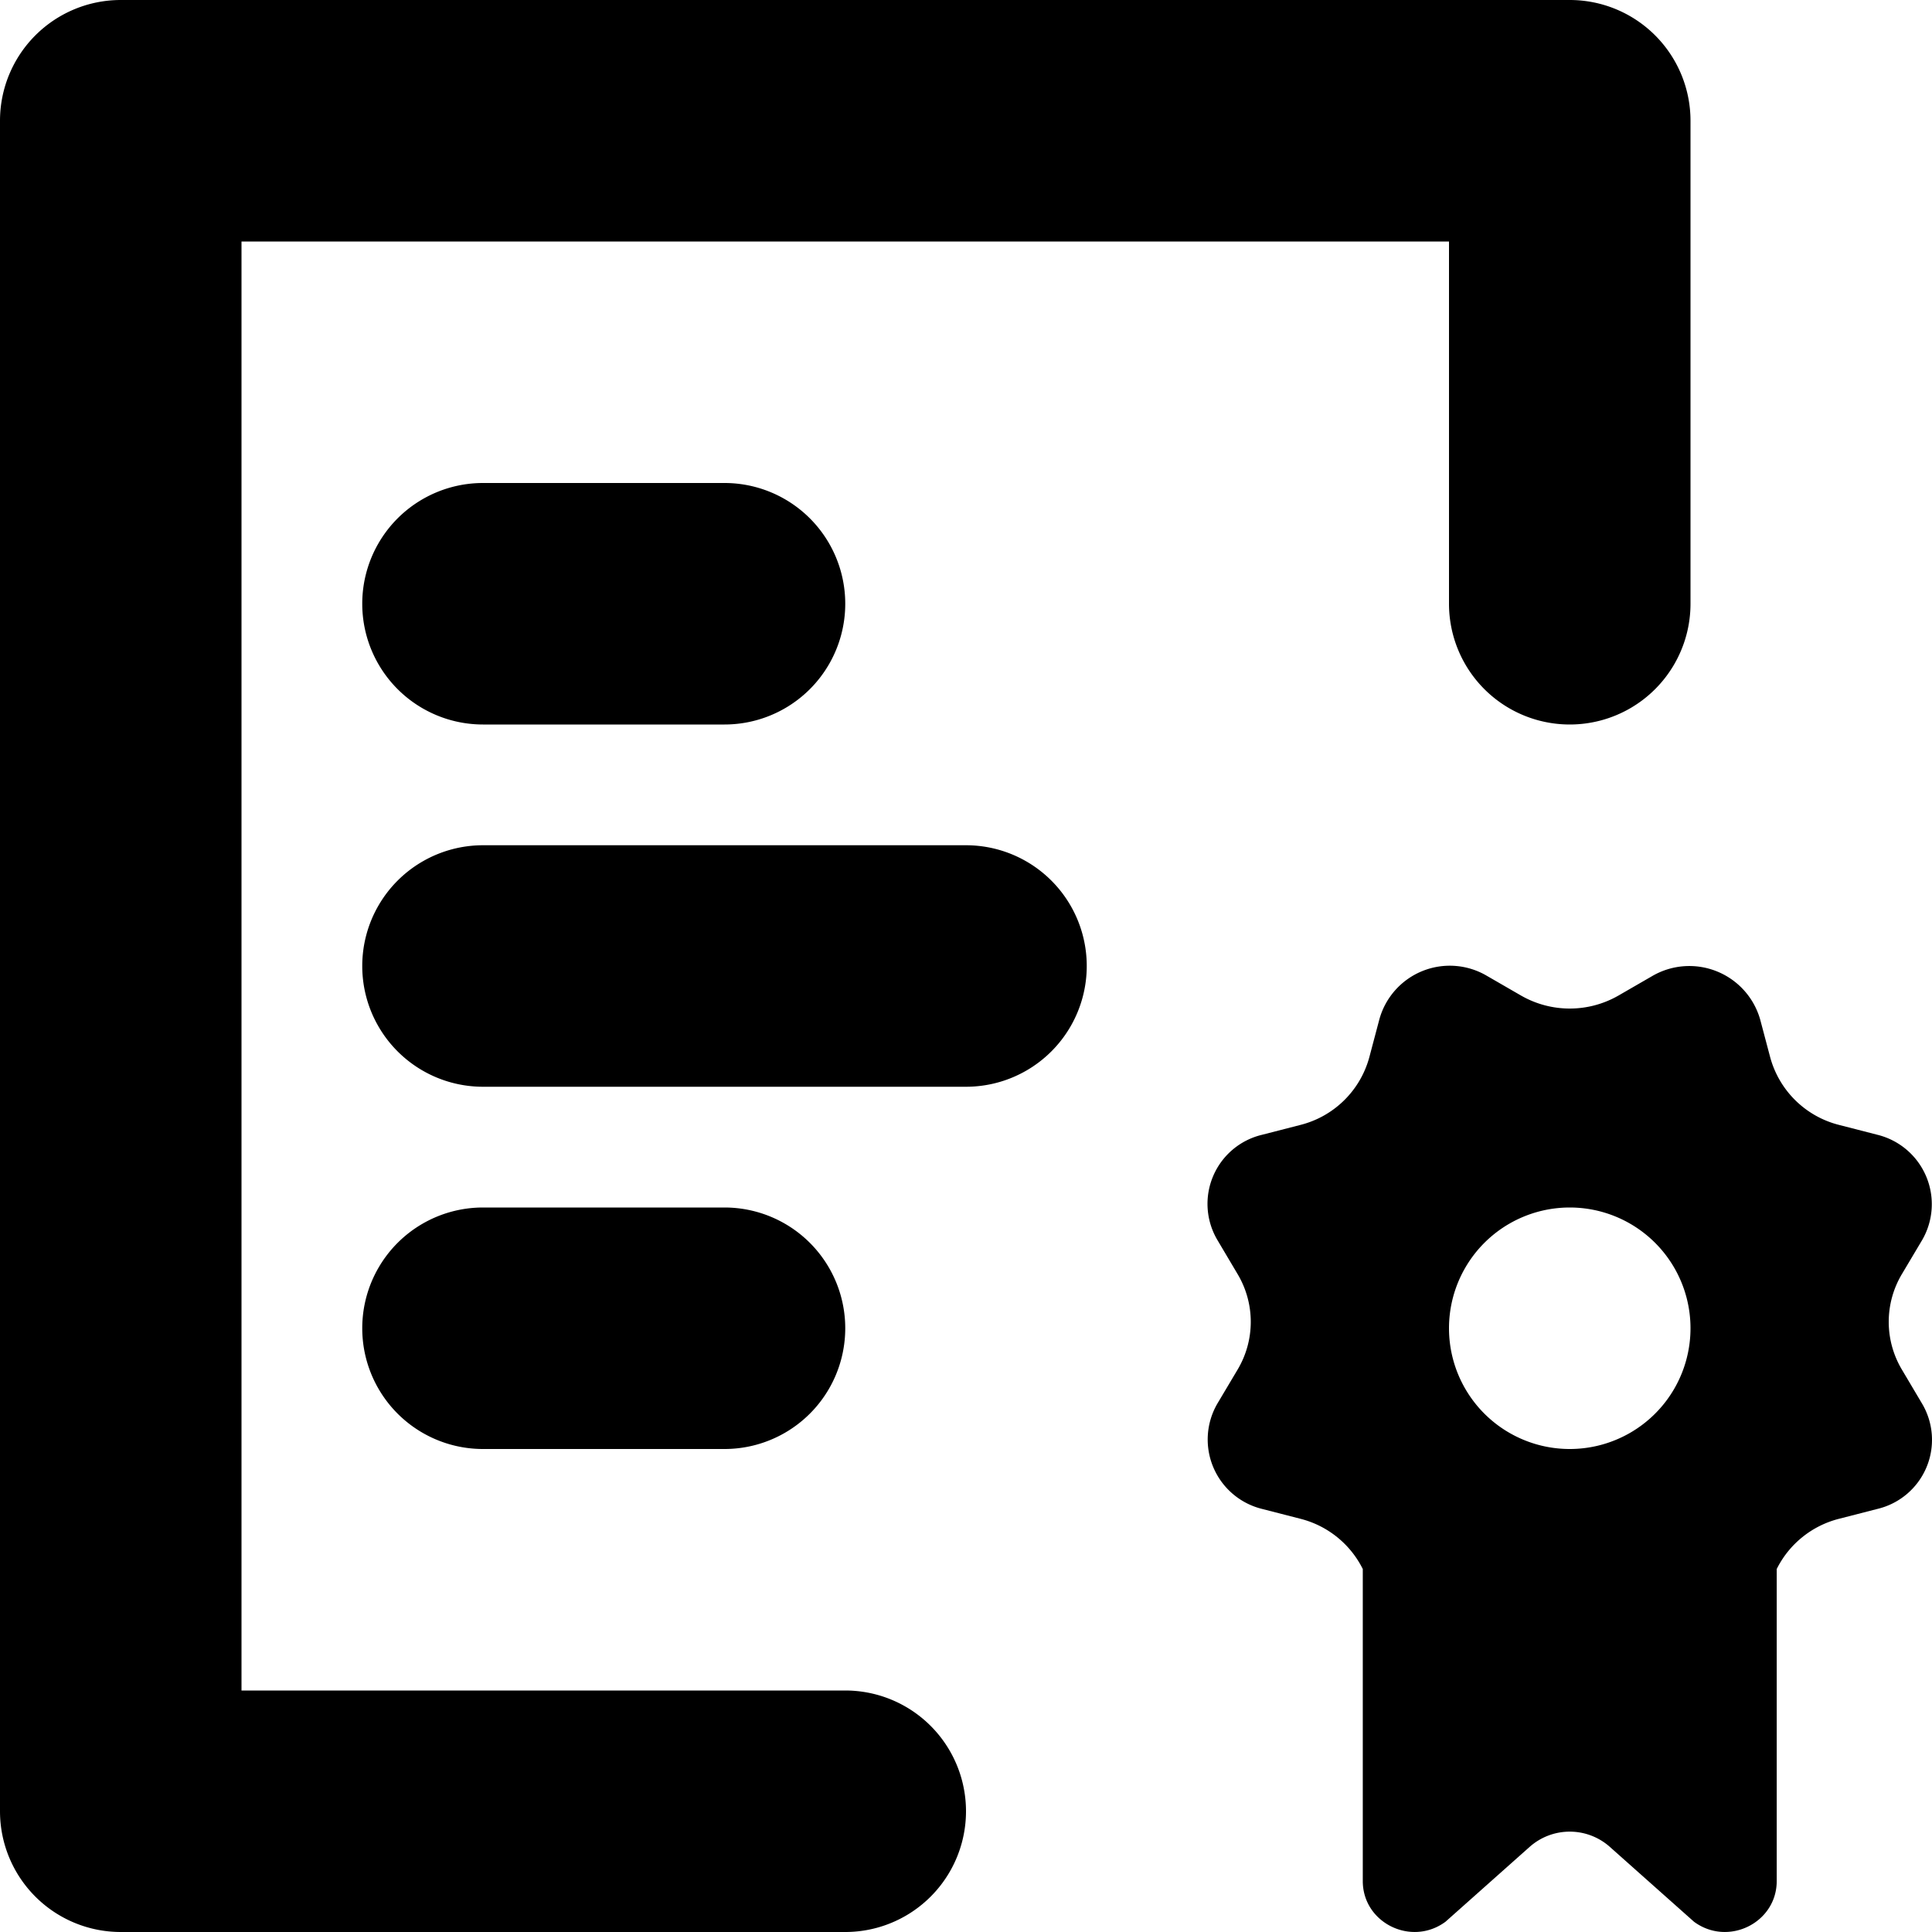 <svg width="16" height="16" viewBox="0 0 16 16" xmlns="http://www.w3.org/2000/svg">
  <path d="m10.77 12.578-.319-.082a.592.592 0 0 1-.368-.874l.166-.279a.772.772 0 0 0 0-.792l-.166-.28a.588.588 0 0 1 .368-.873l.319-.082a.792.792 0 0 0 .57-.56l.083-.313a.605.605 0 0 1 .89-.362l.284.164a.81.81 0 0 0 .806 0l.284-.164a.61.61 0 0 1 .89.362l.083.313a.792.792 0 0 0 .57.56l.319.082a.592.592 0 0 1 .368.874l-.166.279a.772.772 0 0 0 0 .792l.166.28a.588.588 0 0 1-.368.873l-.319.082a.795.795 0 0 0-.516.416v2.584c0 .347-.403.545-.685.337l-.697-.62a.5.5 0 0 0-.664 0l-.697.62c-.282.208-.685.01-.685-.337v-2.584a.795.795 0 0 0-.516-.416ZM13 12a1 1 0 1 0 0-2 1 1 0 0 0 0 2Zm-6 2a1 1 0 0 1 0 2H1a1 1 0 0 1-1-1V1a1 1 0 0 1 1-1h12a1 1 0 0 1 1 1v4a1 1 0 0 1-2 0V2H2v12h5ZM4 4h2a1 1 0 1 1 0 2H4a1 1 0 1 1 0-2Zm0 3h4a1 1 0 1 1 0 2H4a1 1 0 1 1 0-2Zm0 3h2a1 1 0 0 1 0 2H4a1 1 0 0 1 0-2Z"/>
</svg>
